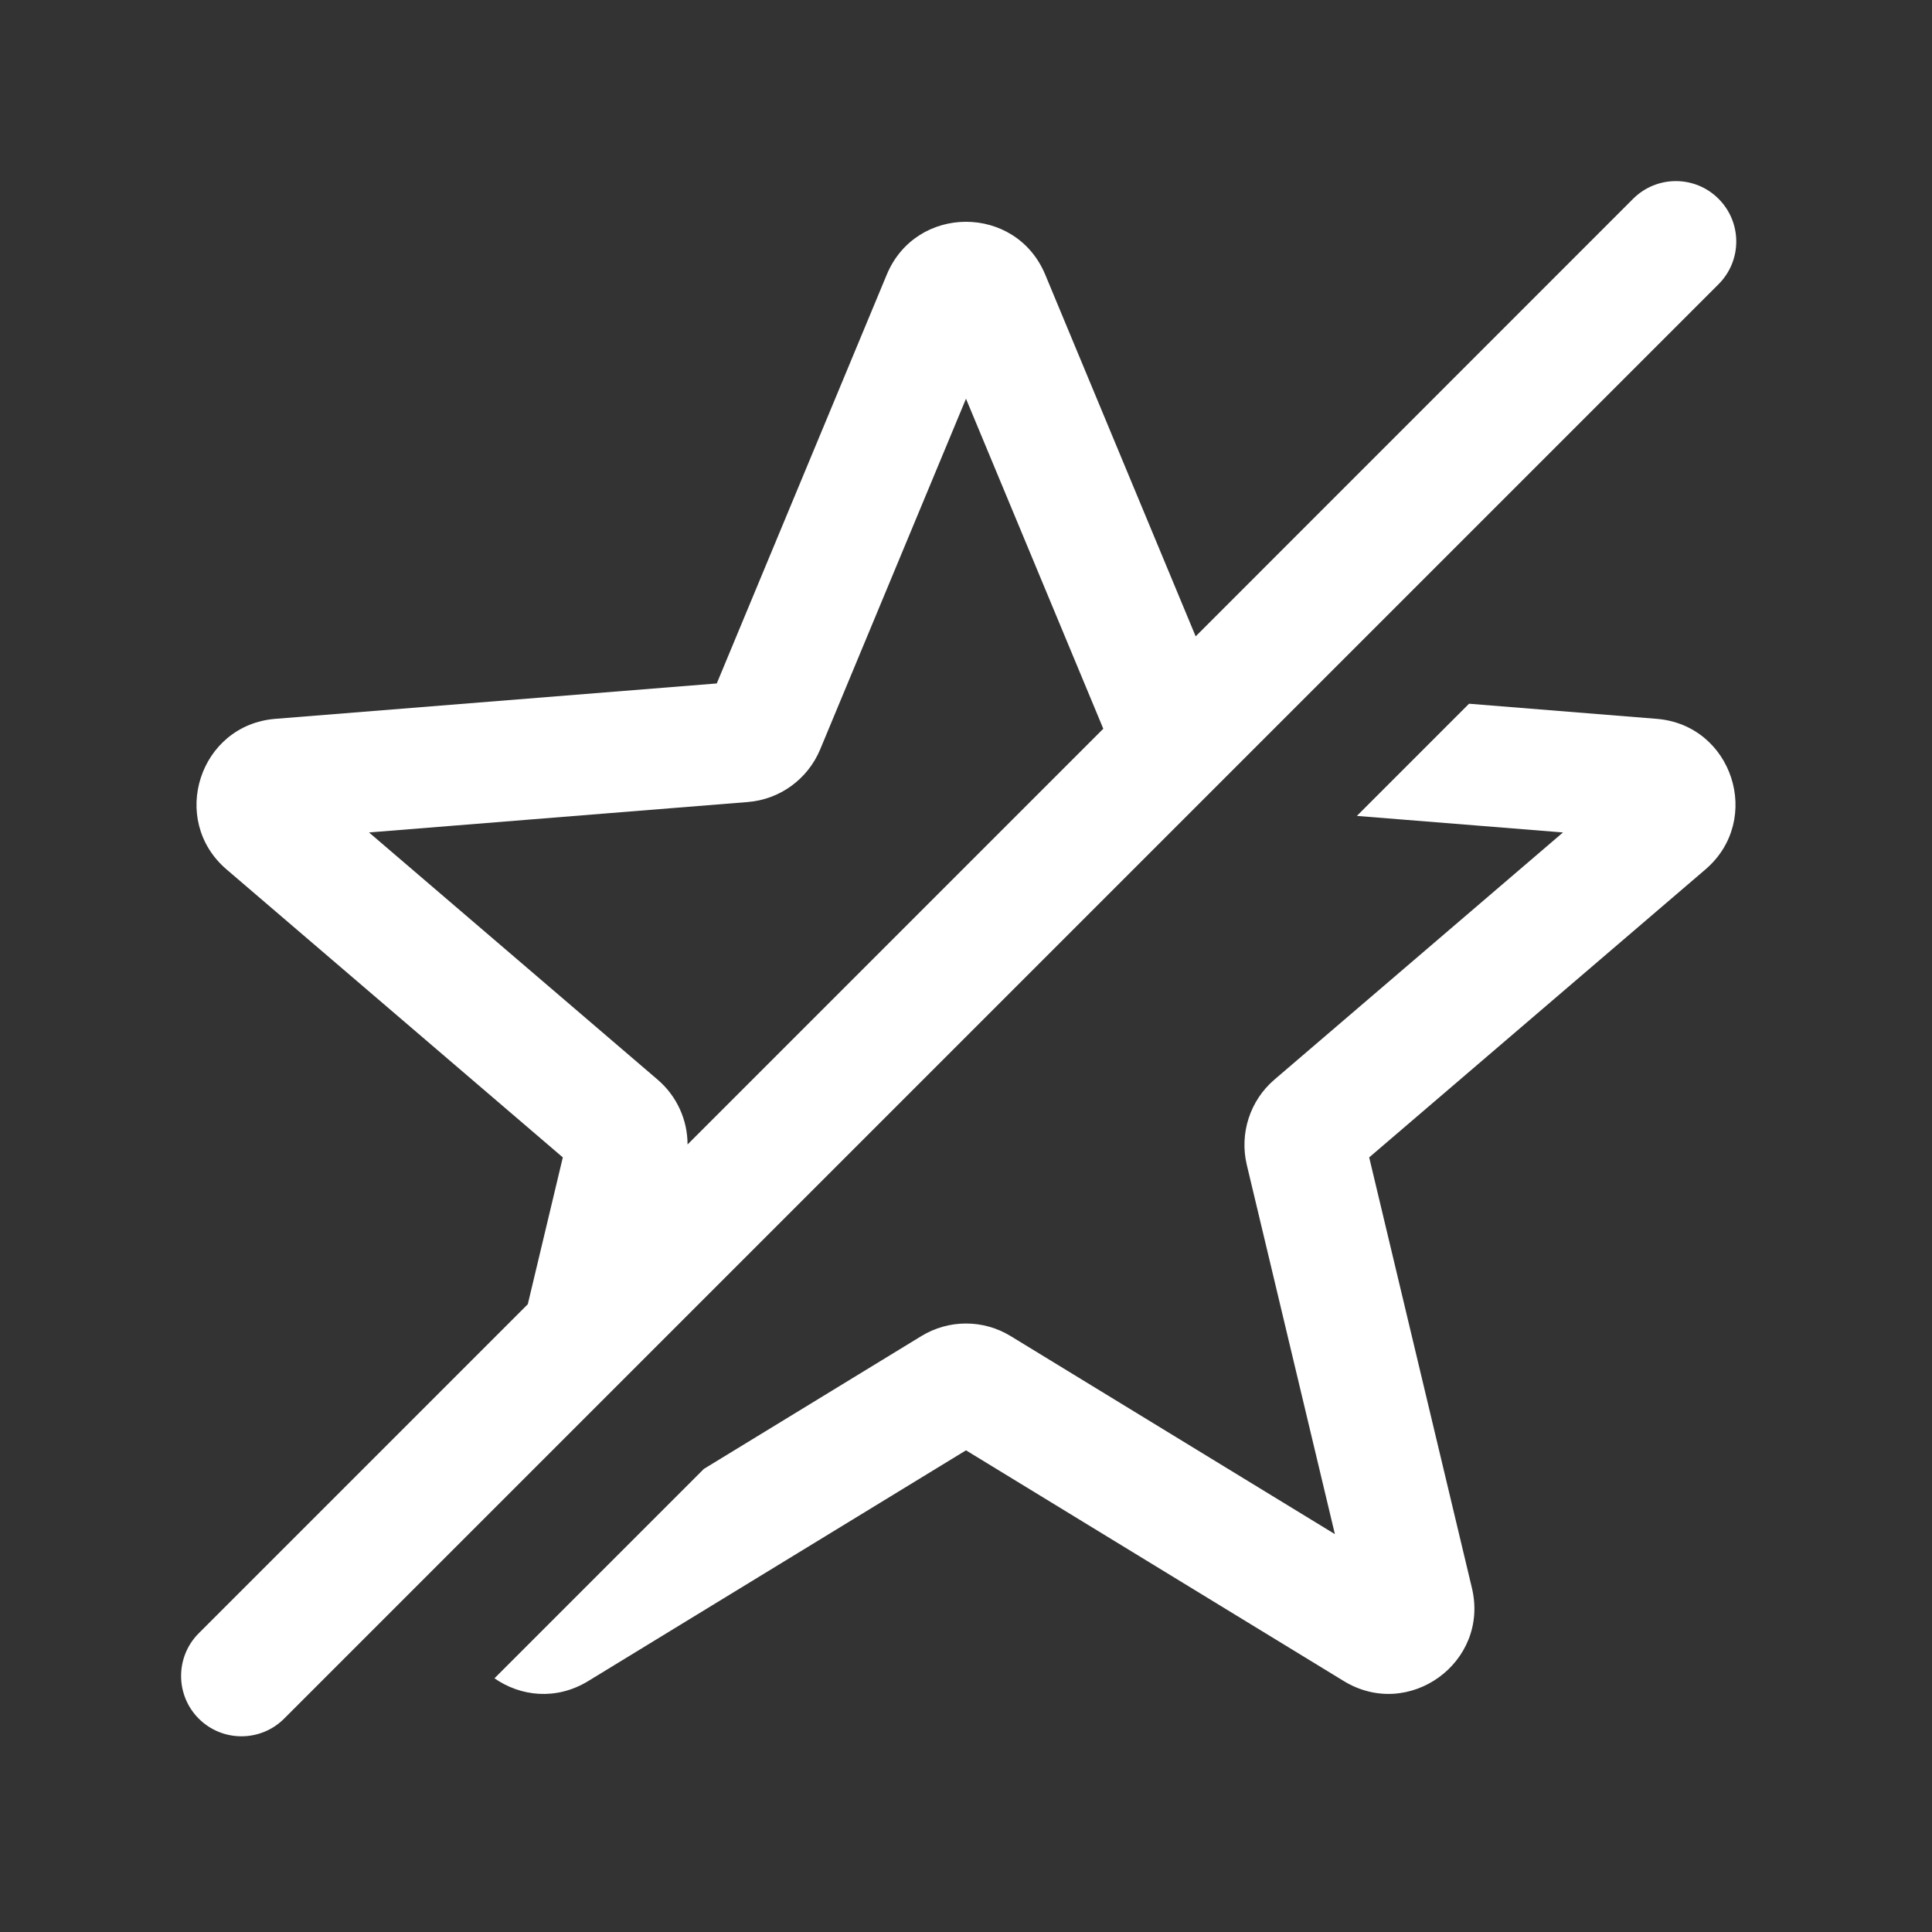 <svg width="16" height="16" viewBox="0 0 16 16" fill="none" xmlns="http://www.w3.org/2000/svg">
<rect x="0" y="0" width="16" height="16" fill="#333333" stroke="none"/>
<path fill-rule="evenodd" clip-rule="evenodd" d="M14.232 2.354C14.428 2.158 14.428 1.842 14.232 1.646C14.037 1.451 13.721 1.451 13.525 1.646L9.902 5.27L8.656 2.274C8.413 1.691 7.587 1.691 7.344 2.274L5.936 5.66L2.281 5.953C1.652 6.003 1.397 6.789 1.876 7.2L4.661 9.585L4.371 10.801L1.646 13.526C1.451 13.721 1.451 14.038 1.646 14.233C1.841 14.428 2.158 14.428 2.353 14.233L14.232 2.354ZM5.694 9.478L9.137 6.035L8 3.302L6.792 6.207C6.689 6.453 6.458 6.621 6.193 6.642L3.056 6.894L5.446 8.941C5.605 9.077 5.694 9.274 5.694 9.478Z" fill="white"/>
<path d="M11.237 6.757L12.166 5.828L13.719 5.953C14.348 6.003 14.603 6.789 14.124 7.2L11.339 9.585L12.19 13.152C12.336 13.766 11.668 14.251 11.129 13.922L8 12.011L4.871 13.922C4.606 14.084 4.31 14.049 4.095 13.899L5.829 12.165L7.63 11.065C7.857 10.926 8.143 10.926 8.37 11.065L11.055 12.705L10.325 9.645C10.264 9.386 10.352 9.114 10.554 8.941L12.944 6.894L11.237 6.757Z" fill="white"/>
</svg>
